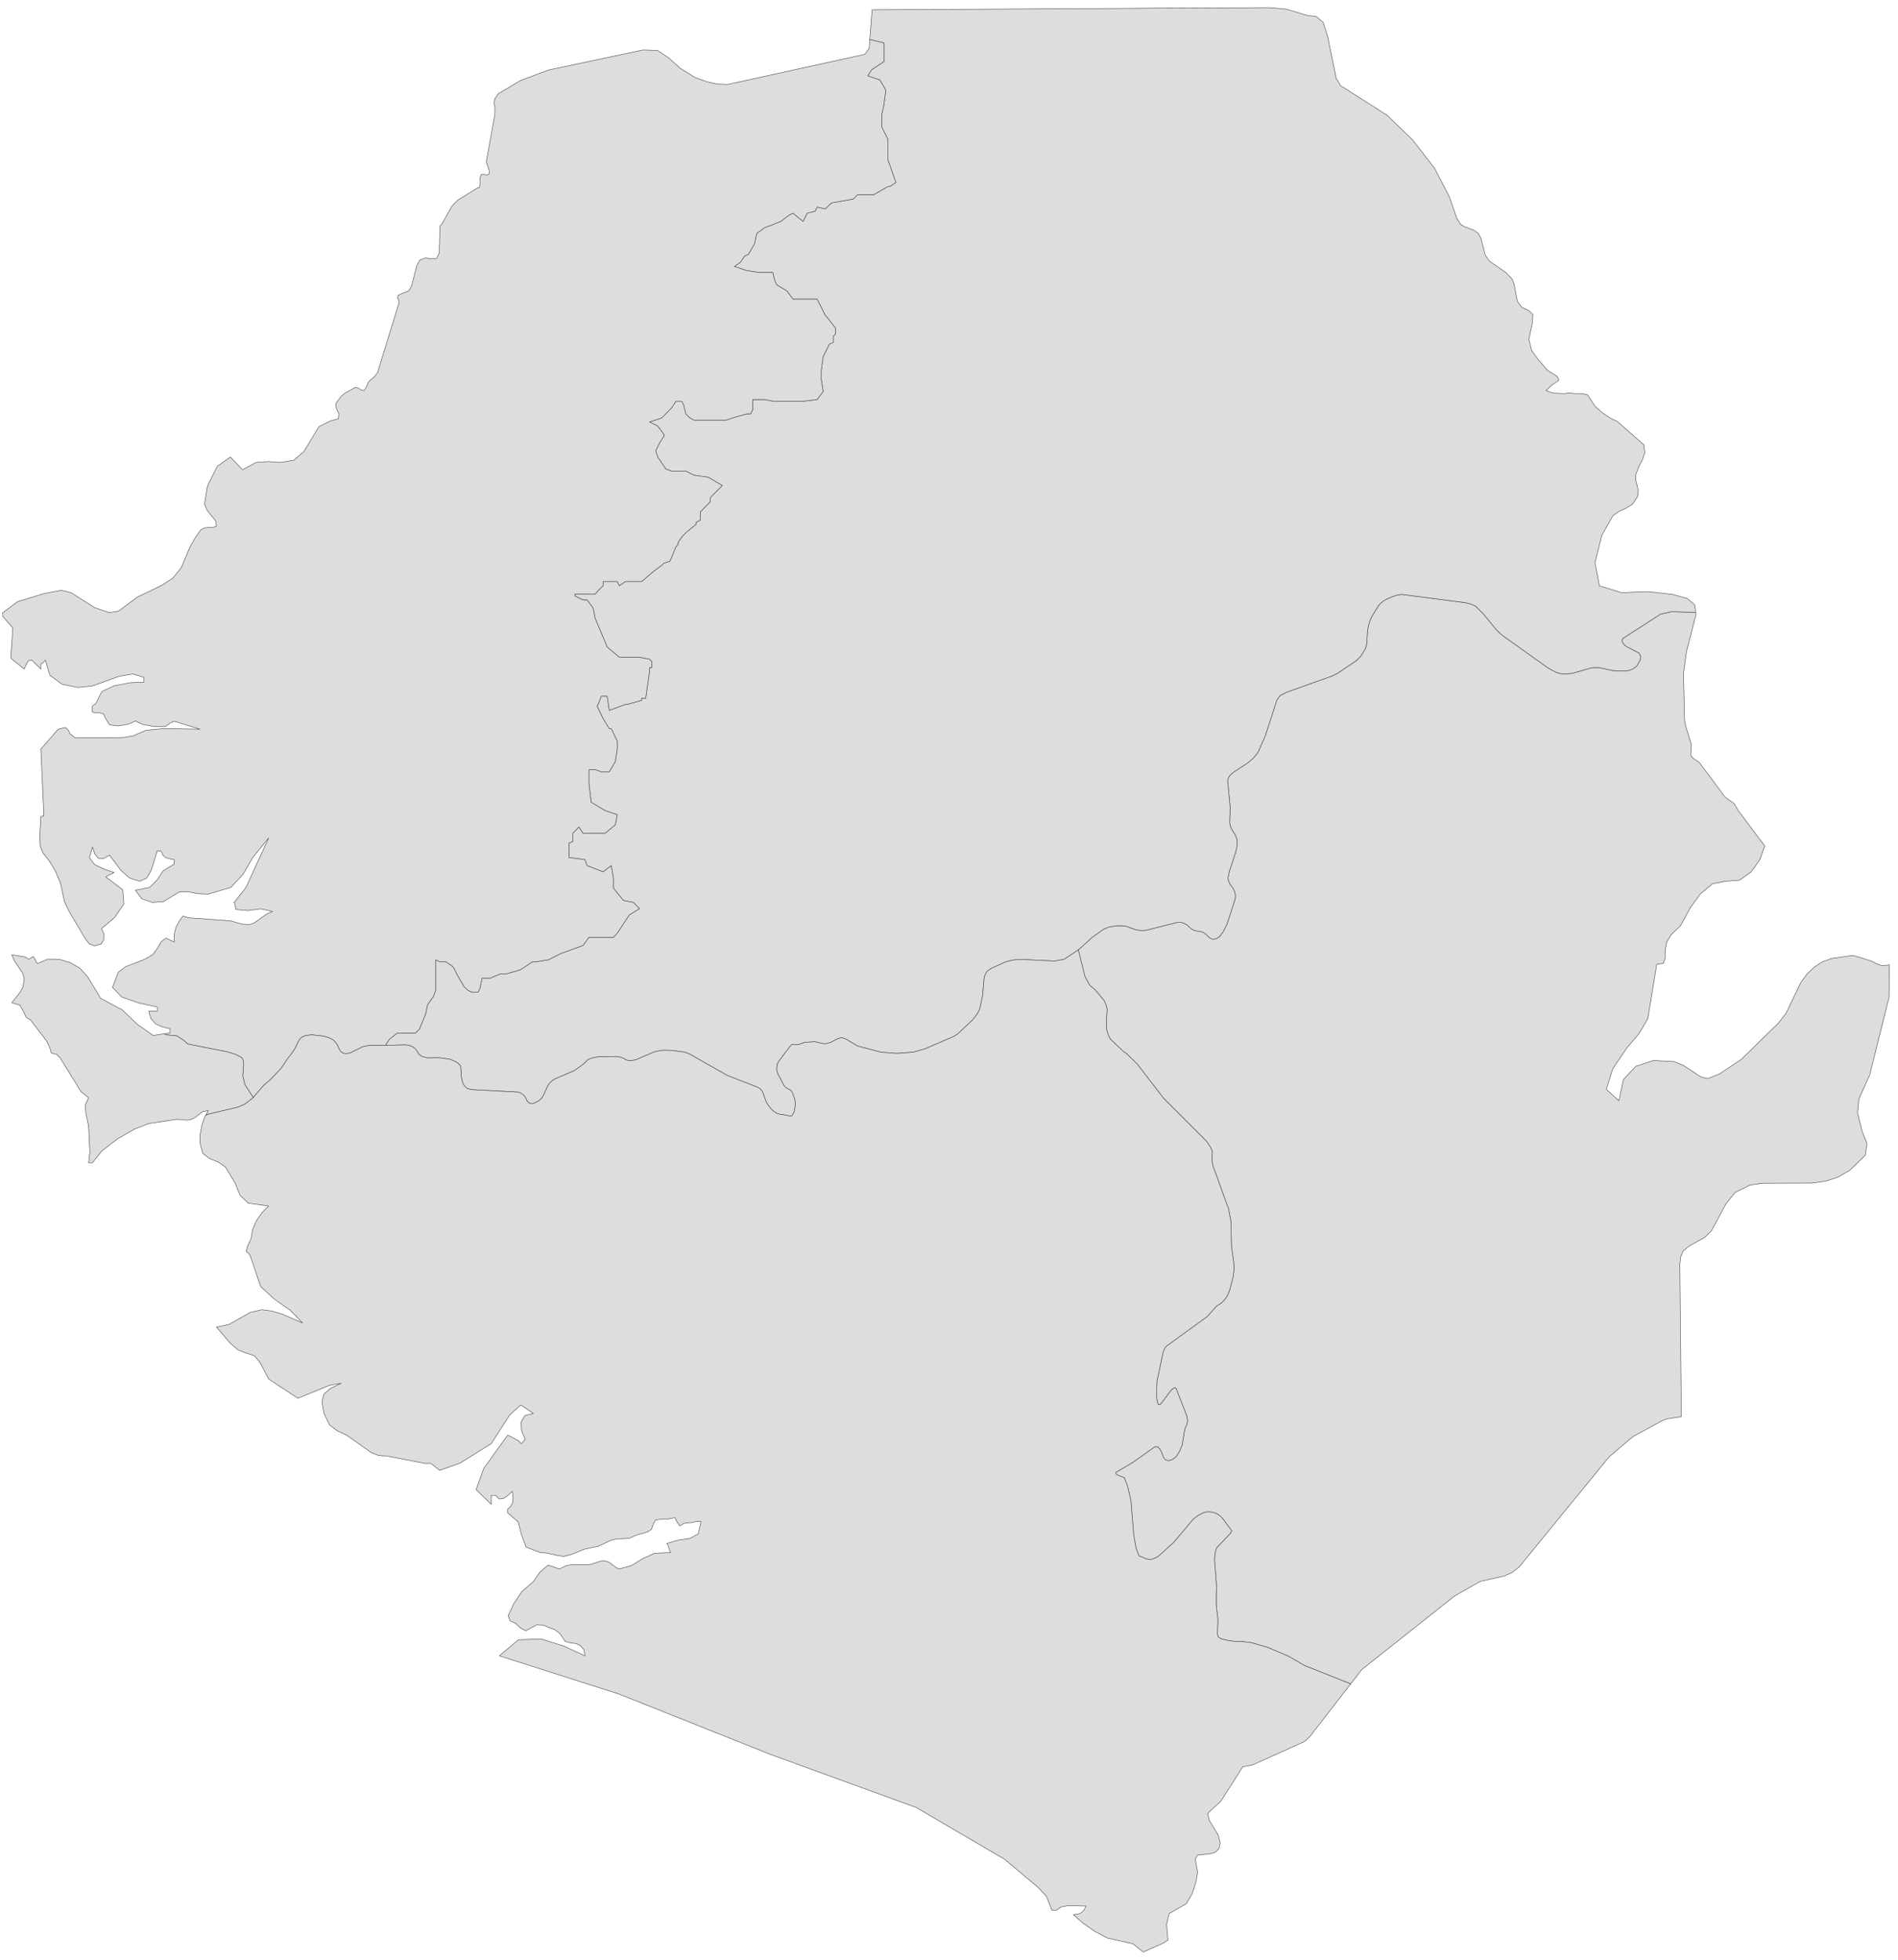 ﻿<?xml version="1.0" encoding="utf-8"?>
<svg xmlns="http://www.w3.org/2000/svg" viewBox="0 0 992 1024" style="stroke-width:0.25px;stroke-linejoin:round;stroke:#444;fill:#ddd" fill-rule="evenodd">
  <path class="Eastern" d="M705.971 879.839L705.859 879.839 681.94 870.338 673.446 865.42 662.38 860.726 653.774 858.267 649.862 857.82 645.615 857.708 641.591 857.149 638.126 856.255 636.785 855.361 636.226 853.796 636.561 846.419 635.667 838.707 635.667 831.777 635.89 829.654 634.773 814.9 635.108 811.435 635.779 808.864 643.267 800.928 643.826 799.923 638.908 793.328 637.791 792.21 636.449 791.204 634.996 790.534 633.208 790.087 631.308 789.975 629.52 790.198 626.39 791.763 623.819 793.663 613.536 805.846 606.271 812.441 605.042 813.447 603.477 814.229 601.912 814.788 600.124 814.788 598.447 814.341 596.882 813.559 595.318 813 593.753 808.976 592.523 801.823 591.07 784.051 589.282 776.451 587.605 772.091 584.252 770.862 583.246 770.08 583.135 769.409 592.188 764.044 602.694 756.555 603.924 755.885 605.154 755.996 606.048 756.891 606.942 758.344 608.171 761.585 609.177 762.814 610.63 763.15 612.307 762.814 613.648 762.032 614.878 760.914 616.554 758.12 617.895 754.99 619.125 747.278 619.684 745.602 620.354 744.149 620.69 742.249 620.243 739.79 614.766 725.707 614.095 725.036 613.089 725.595 612.083 726.489 607.277 732.86 606.383 733.866 605.489 734.089 604.818 732.301 604.483 729.619 604.706 721.571 607.948 706.37 608.618 704.805 609.513 703.464 630.637 688.151 631.755 687.034 635.667 682.563 638.238 680.886 639.467 679.769 640.473 678.539 641.367 677.198 642.709 674.068 644.497 667.138 644.944 663.45 644.832 659.761 643.603 650.932 643.379 638.413 642.15 631.819 634.102 609.576 633.655 607.788 633.432 606 633.432 604.435 633.543 603.205 633.655 601.64 632.649 599.405 630.525 596.275 608.283 574.033 594.312 555.926 588.723 550.449 587.27 549.555 580.34 542.961 579.334 540.949 578.44 538.266 578.217 533.125 578.664 527.536 578.217 525.413 577.099 522.842 572.404 517.253 569.499 514.794 567.039 510.212 563.575 496.352 570.728 489.869 575.981 486.069 577.769 485.063 580.005 484.281 583.693 483.722 586.264 483.722 588.5 483.945 593.418 485.734 595.206 486.069 596.994 486.181 599.006 486.069 615.436 481.934 617.225 481.934 618.789 482.381 620.243 483.163 622.59 485.287 624.043 486.069 625.719 486.516 627.396 486.628 628.849 487.187 630.19 488.081 631.308 489.199 632.537 490.205 633.879 490.875 635.779 490.428 637.455 489.31 639.355 486.74 641.256 482.94 645.503 469.974 645.615 468.968 645.615 467.403 645.279 465.95 644.609 464.385 642.709 461.815 642.038 460.25 641.814 458.573 642.597 455.108 645.95 444.937 646.621 441.249 646.621 439.349 646.173 437.56 645.391 435.996 643.603 433.089 643.044 431.637 642.709 429.848 642.932 421.577 641.591 407.606 642.15 406.153 643.044 404.923 644.609 403.582 652.209 398.552 655.003 396.205 657.015 393.746 657.798 392.405 661.263 384.581 667.298 365.915 668.192 364.574 669.198 363.344 672.216 361.779 696.023 353.285 699.041 351.832 708.654 345.349 711.001 343.114 712.789 340.431 713.572 338.978 714.13 337.302 714.354 335.625 714.801 329.031 715.583 325.454 716.925 322.212 720.389 316.624 721.395 315.394 722.848 314.165 724.749 313.047 727.878 311.706 730.337 310.924 732.684 310.588 766.104 314.947 769.122 315.73 771.245 316.736 775.716 321.207 781.864 328.807 784.099 331.043 787.564 333.725 787.676 333.725 809.136 349.038 813.495 351.385 815.507 351.944 817.966 352.167 821.766 351.832 831.49 349.038 833.614 348.814 835.626 348.814 843.003 350.379 847.026 350.602 851.274 350.379 853.509 349.485 855.409 348.032 857.421 344.567 857.421 342.667 856.527 341.214 850.491 338.084 849.15 337.19 848.256 336.072 847.809 335.066 847.92 334.172 848.032 333.837 848.144 333.613 867.928 320.871 873.628 319.642 886.146 319.977 886.258 319.977 886.481 320.871 881.452 340.431 879.887 351.944 880.446 376.086 881.005 379.328 883.911 388.716 884.023 390.169 883.687 393.634 883.799 394.864 884.917 396.205 887.264 397.77 888.27 398.552 901.571 416.436 906.489 420.012 908.277 423.254 922.36 442.031 919.789 449.185 915.318 455.556 909.171 459.915 901.682 460.474 895.088 461.815 888.717 467.068 883.576 474.11 878.322 483.722 873.293 488.528 871.057 492.44 870.275 496.911 870.275 500.823 869.38 503.394 865.916 503.841 861.221 532.342 856.415 540.39 850.379 547.432 842.891 558.497 839.538 569.227 846.132 575.151 848.479 564.085 854.962 557.156 864.239 554.138 874.969 554.697 879.887 556.708 889.164 562.856 892.629 563.527 898.665 561.179 910.065 553.579 929.402 534.689 933.425 529.548 941.249 513.341 944.491 508.87 948.291 505.294 952.427 502.611 957.344 500.823 967.292 499.37 969.416 499.482 978.357 502.276 981.04 503.729 983.834 504.623 987.523 504.176 987.299 521.165 977.24 561.626 971.539 574.256 970.869 581.633 973.216 591.022 975.787 597.505 974.893 603.652 966.845 611.476 960.474 615.165 954.103 617.177 947.397 618.183 921.019 618.294 914.536 619.3 906.824 623.101 902.018 629.136 894.417 643.219 890.952 646.572 882.681 651.155 879.775 653.614 878.434 656.632 877.987 660.544 878.769 740.237 871.281 741.355 868.933 742.249 853.509 750.631 841.102 761.138 797.512 814.453 794.047 818.7 790.47 821.606 786.111 823.506 773.704 826.301 760.292 833.901 711.783 872.35 705.971 879.839Z" />
  <path class="Northern" d="M886.258 319.977L886.146 319.977 873.628 319.642 867.928 320.871 848.144 333.613 848.032 333.837 847.92 334.172 847.809 335.066 848.256 336.072 849.15 337.19 850.491 338.084 856.527 341.214 857.421 342.667 857.421 344.567 855.409 348.032 853.509 349.485 851.274 350.379 847.026 350.602 843.003 350.379 835.626 348.814 833.614 348.814 831.49 349.038 821.766 351.832 817.966 352.167 815.507 351.944 813.495 351.385 809.136 349.038 787.676 333.725 787.564 333.725 784.099 331.043 781.864 328.807 775.716 321.207 771.245 316.736 769.122 315.73 766.104 314.947 732.684 310.588 730.337 310.924 727.878 311.706 724.749 313.047 722.848 314.165 721.395 315.394 720.389 316.624 716.925 322.212 715.583 325.454 714.801 329.031 714.354 335.625 714.13 337.302 713.572 338.978 712.789 340.431 711.001 343.114 708.654 345.349 699.041 351.832 696.023 353.285 672.216 361.779 669.198 363.344 668.192 364.574 667.298 365.915 661.263 384.581 657.798 392.405 657.015 393.746 655.003 396.205 652.209 398.552 644.609 403.582 643.044 404.923 642.15 406.153 641.591 407.606 642.932 421.577 642.709 429.848 643.044 431.637 643.603 433.089 645.391 435.996 646.173 437.56 646.621 439.349 646.621 441.249 645.95 444.937 642.597 455.108 641.814 458.573 642.038 460.25 642.709 461.815 644.609 464.385 645.279 465.95 645.615 467.403 645.615 468.968 645.503 469.974 641.256 482.94 639.355 486.74 637.455 489.31 635.779 490.428 633.879 490.875 632.537 490.205 631.308 489.199 630.19 488.081 628.849 487.187 627.396 486.628 625.719 486.516 624.043 486.069 622.59 485.287 620.243 483.163 618.789 482.381 617.225 481.934 615.436 481.934 599.006 486.069 596.994 486.181 595.206 486.069 593.418 485.734 588.5 483.945 586.264 483.722 583.693 483.722 580.005 484.281 577.769 485.063 575.981 486.069 570.728 489.869 563.575 496.352 556.198 501.27 551.391 502.164 532.837 501.27 529.037 501.717 525.349 502.723 518.196 505.964 516.295 507.194 515.289 508.423 514.619 509.988 514.284 511.888 513.613 520.048 512.048 527.424 510.595 529.995 508.36 532.901 500.759 540.055 498.635 541.508 483.323 548.102 477.399 549.779 468.681 550.449 460.41 549.779 448.115 546.537 442.191 542.961 439.956 542.178 437.608 542.849 434.255 544.637 432.02 545.308 430.008 545.308 425.873 544.302 420.619 544.637 417.601 545.755 415.478 545.867 413.801 545.755 412.907 546.761 407.095 554.473 406.312 555.926 405.977 557.714 405.977 559.391 406.536 560.956 409.666 566.991 410.672 568.221 412.013 569.003 413.354 569.674 414.248 571.015 415.366 574.256 415.701 575.933 415.701 577.61 415.031 581.186 413.801 583.087 412.572 583.087 409.219 582.416 407.43 582.192 405.754 581.633 404.412 580.739 403.183 579.622 401.171 577.051 400.389 575.598 398.6 570.568 397.594 569.227 396.253 568.221 380.158 561.962 360.263 550.673 357.916 549.779 351.433 548.885 346.627 548.773 343.832 549.22 341.597 549.779 332.208 553.802 329.526 554.25 327.402 553.914 326.061 553.132 324.496 552.461 321.925 552.014 312.648 552.238 309.519 552.797 307.283 553.691 304.936 556.038 302.924 557.491 300.018 559.503 290.07 563.75 288.618 564.644 287.5 565.762 286.494 566.991 284.37 571.686 283.364 573.586 281.688 575.151 278.558 576.716 276.77 576.492 275.54 575.486 274.87 573.921 273.976 572.468 272.634 571.462 271.181 570.68 246.256 569.339 244.021 568.668 242.903 567.55 242.009 566.209 241.45 564.533 241.115 562.632 240.891 558.72 240.668 556.932 239.55 555.702 238.209 554.808 235.079 553.467 229.379 552.685 223.343 552.797 220.437 552.014 218.761 550.673 217.978 549.22 216.972 547.879 215.743 546.984 214.066 546.314 212.166 545.978 201.436 546.202 203.448 543.072 207.583 539.831 212.948 539.831 217.084 539.831 219.208 537.707 222.337 530.219 223.455 524.966 226.584 520.606 227.702 517.477 227.702 507.865 227.702 501.493 229.826 502.499 232.955 502.499 236.085 504.623 237.203 505.741 239.326 509.988 242.456 515.353 243.462 516.359 244.58 517.477 246.703 518.483 249.833 518.483 250.839 516.359 251.957 511.106 256.204 511.106 261.457 508.87 264.587 508.87 271.964 506.747 275.205 504.623 278.334 502.499 280.458 502.499 286.717 501.493 288.841 500.376 293.088 498.252 304.712 494.005 307.842 489.757 312.089 489.757 320.584 489.757 322.596 487.634 326.843 481.151 328.967 478.022 334.22 474.78 331.091 471.539 325.837 470.533 320.584 464.05 320.584 461.926 320.584 458.797 319.466 452.314 315.219 455.556 306.836 452.314 305.719 449.185 297.336 448.067 297.336 447.061 297.336 443.82 297.336 440.578 299.459 439.572 299.459 435.325 302.589 432.084 304.712 435.325 309.966 435.325 313.095 435.325 316.337 435.325 321.59 430.966 322.596 425.713 316.337 423.589 308.96 419.23 307.842 409.618 307.842 405.37 307.842 402.129 311.084 402.129 314.213 403.247 318.46 403.247 321.59 397.882 322.596 391.511 322.596 387.263 319.466 380.781 318.46 380.781 315.219 375.527 312.089 369.045 313.095 366.921 314.213 363.791 317.343 363.791 318.46 371.168 326.843 368.039 327.961 368.039 335.338 365.915 335.338 364.797 337.462 364.797 339.473 350.938 339.473 348.814 340.591 348.814 340.591 345.573 339.473 344.455 334.22 343.449 323.714 343.449 317.343 338.084 311.084 323.107 309.966 317.742 306.836 313.494 304.712 313.494 302.589 312.488 300.465 311.371 300.465 310.365 303.595 310.365 306.836 310.365 308.96 310.365 311.084 310.365 313.095 308.129 315.219 306.006 315.219 303.882 319.466 303.882 322.596 303.882 323.714 306.006 326.843 303.882 330.085 303.882 335.338 303.882 341.597 298.517 345.844 295.387 346.962 294.27 350.092 293.264 351.098 291.028 353.221 285.775 354.339 284.657 354.339 283.54 356.463 280.41 358.474 278.286 363.839 273.927 363.839 272.921 365.963 271.804 365.963 267.556 369.093 264.315 371.216 262.191 371.216 260.068 377.476 253.697 370.099 249.338 362.722 248.332 358.474 246.208 351.098 246.208 347.968 245.09 343.721 238.72 342.715 235.478 344.838 231.231 346.962 227.989 346.962 226.983 343.721 222.624 339.473 220.501 345.844 218.377 347.968 216.254 348.974 215.136 351.098 213.012 353.221 209.771 356.463 209.771 357.469 212.006 358.474 216.254 360.598 218.377 362.722 219.495 369.093 219.495 374.346 219.495 376.47 219.495 377.476 219.495 379.599 219.495 382.841 218.377 390.217 216.254 392.341 216.254 393.347 214.13 393.347 209.771 393.347 208.765 398.6 208.765 399.718 208.765 404.971 209.771 407.095 209.771 409.219 209.771 413.354 209.771 416.596 209.771 418.719 209.771 427.102 208.765 430.232 204.518 429.226 198.035 429.226 193.787 430.232 186.299 433.473 179.816 435.597 178.81 435.597 175.569 436.603 174.563 436.603 171.321 432.355 165.956 431.349 164.839 427.102 156.344 418.719 156.344 415.478 156.344 414.472 156.344 411.342 152.097 405.977 148.855 404.971 146.732 403.854 142.373 400.724 142.373 396.477 142.373 390.217 141.367 383.846 139.243 386.976 137.008 389.1 133.878 391.223 132.76 394.353 127.395 395.471 122.03 399.718 118.901 402.848 117.783 408.101 115.659 412.348 112.418 414.472 111.412 419.725 115.659 421.849 111.412 426.096 110.294 427.102 108.171 431.349 109.177 433.473 107.053 434.479 106.047 440.85 104.929 446.103 103.923 448.227 101.688 452.474 101.688 453.48 101.688 456.721 101.688 464.098 97.441 465.104 97.441 468.234 95.317 464.098 83.581 464.098 79.222 464.098 72.851 460.857 66.368 460.857 59.997 461.975 54.632 462.981 47.144 459.851 41.779 453.48 39.655 455.604 36.414 461.975 32.166 461.975 26.801 461.975 22.442 454.598 20.654 455.827 5.118 561.227 4.559 594.759 4.335 606.383 4.223 664.057 4 672.328 4.782 683.393 8.136 687.864 8.583 691.553 11.712 693.9 19.089 698.371 40.885 700.718 44.797 724.972 60.221 738.385 73.186 749.785 87.94 757.498 102.806 761.41 114.095 763.422 117.224 765.21 118.342 770.463 120.354 772.698 122.03 774.04 124.601 776.275 133.319 778.622 136.561 787.005 142.373 790.246 145.726 791.364 148.408 793.041 157.462 795.388 160.591 798.741 162.156 801.2 164.28 800.865 169.086 799.077 177.245 800.529 183.169 804.106 188.087 808.912 193.564 814.054 196.805 814.724 198.705 811.148 201.164 808.018 204.07 812.042 205.412 817.854 205.635 819.978 205.3 823.219 205.635 826.684 205.635 829.702 206.306 833.614 212.23 837.526 215.695 841.885 218.601 845.238 220.166 859.209 232.46 859.656 236.596 858.427 240.173 856.527 243.861 854.962 247.996 854.962 250.903 856.303 256.491 855.856 259.509 853.285 263.421 849.821 265.545 846.132 267.221 843.003 269.457 837.19 279.74 833.614 294.046 835.961 306.118 847.697 309.694 861.221 309.135 874.187 310.588 881.787 312.712 885.699 315.953 886.034 318.077 886.258 319.977Z" />
  <path class="Northern Western" d="M454.598 20.654L461.975 22.442 461.975 26.801 461.975 32.166 455.604 36.414 453.48 39.655 459.851 41.779 462.981 47.144 461.975 54.632 460.857 59.997 460.857 66.368 464.098 72.851 464.098 79.222 464.098 83.581 468.234 95.317 465.104 97.441 464.098 97.441 456.721 101.688 453.48 101.688 452.474 101.688 448.227 101.688 446.103 103.923 440.85 104.929 434.479 106.047 433.473 107.053 431.349 109.177 427.102 108.171 426.096 110.294 421.849 111.412 419.725 115.659 414.472 111.412 412.348 112.418 408.101 115.659 402.848 117.783 399.718 118.901 395.471 122.03 394.353 127.395 391.223 132.76 389.1 133.878 386.976 137.008 383.846 139.243 390.217 141.367 396.477 142.373 400.724 142.373 403.854 142.373 404.971 146.732 405.977 148.855 411.342 152.097 414.472 156.344 415.478 156.344 418.719 156.344 427.102 156.344 431.349 164.839 432.355 165.956 436.603 171.321 436.603 174.563 435.597 175.569 435.597 178.81 433.473 179.816 430.232 186.299 429.226 193.787 429.226 198.035 430.232 204.518 427.102 208.765 418.719 209.771 416.596 209.771 413.354 209.771 409.219 209.771 407.095 209.771 404.971 209.771 399.718 208.765 398.6 208.765 393.347 208.765 393.347 209.771 393.347 214.13 392.341 216.254 390.217 216.254 382.841 218.377 379.599 219.495 377.476 219.495 376.47 219.495 374.346 219.495 369.093 219.495 362.722 219.495 360.598 218.377 358.474 216.254 357.469 212.006 356.463 209.771 353.221 209.771 351.098 213.012 348.974 215.136 347.968 216.254 345.844 218.377 339.473 220.501 343.721 222.624 346.962 226.983 346.962 227.989 344.838 231.231 342.715 235.478 343.721 238.72 347.968 245.09 351.098 246.208 358.474 246.208 362.722 248.332 370.099 249.338 377.476 253.697 371.216 260.068 371.216 262.191 369.093 264.315 365.963 267.556 365.963 271.804 363.839 272.921 363.839 273.927 358.474 278.286 356.463 280.41 354.339 283.54 354.339 284.657 353.221 285.775 351.098 291.028 350.092 293.264 346.962 294.27 345.844 295.387 341.597 298.517 335.338 303.882 330.085 303.882 326.843 303.882 323.714 306.006 322.596 303.882 319.466 303.882 315.219 303.882 315.219 306.006 313.095 308.129 311.084 310.365 308.96 310.365 306.836 310.365 303.595 310.365 300.465 310.365 300.465 311.371 302.589 312.488 304.712 313.494 306.836 313.494 309.966 317.742 311.084 323.107 317.343 338.084 323.714 343.449 334.22 343.449 339.473 344.455 340.591 345.573 340.591 348.814 339.473 348.814 339.473 350.938 337.462 364.797 335.338 364.797 335.338 365.915 327.961 368.039 326.843 368.039 318.46 371.168 317.343 363.791 314.213 363.791 313.095 366.921 312.089 369.045 315.219 375.527 318.46 380.781 319.466 380.781 322.596 387.263 322.596 391.511 321.59 397.882 318.46 403.247 314.213 403.247 311.084 402.129 307.842 402.129 307.842 405.37 307.842 409.618 308.96 419.23 316.337 423.589 322.596 425.713 321.59 430.966 316.337 435.325 313.095 435.325 309.966 435.325 304.712 435.325 302.589 432.084 299.459 435.325 299.459 439.572 297.336 440.578 297.336 443.82 297.336 447.061 297.336 448.067 305.719 449.185 306.836 452.314 315.219 455.556 319.466 452.314 320.584 458.797 320.584 461.926 320.584 464.05 325.837 470.533 331.091 471.539 334.22 474.78 328.967 478.022 326.843 481.151 322.596 487.634 320.584 489.757 312.089 489.757 307.842 489.757 304.712 494.005 293.088 498.252 288.841 500.376 286.717 501.493 280.458 502.499 278.334 502.499 275.205 504.623 271.964 506.747 264.587 508.87 261.457 508.87 256.204 511.106 251.957 511.106 250.839 516.359 249.833 518.483 246.703 518.483 244.58 517.477 243.462 516.359 242.456 515.353 239.326 509.988 237.203 505.741 236.085 504.623 232.955 502.499 229.826 502.499 227.702 501.493 227.702 507.865 227.702 517.477 226.584 520.606 223.455 524.966 222.337 530.219 219.208 537.707 217.084 539.831 212.948 539.831 207.583 539.831 203.448 543.072 201.436 546.202 192.606 546.314 189.7 546.873 182.994 550.226 180.647 550.561 178.858 550.114 177.74 548.996 176.958 547.543 176.287 545.978 175.281 544.525 174.164 543.408 172.04 542.29 169.022 541.396 162.987 540.725 159.857 541.061 157.733 541.955 156.616 543.072 155.833 544.414 154.38 547.543 152.592 550.337 150.58 552.797 147.003 558.162 141.527 563.974 137.838 567.103 132.361 573.474 128.002 566.768 126.885 562.185 127.332 556.038 127.108 554.138 126.438 552.685 123.308 551.008 118.502 549.555 98.159 545.531 96.036 543.631 92.459 541.284 86.982 540.725 85.976 540.166 88.882 539.719 88.882 537.484 84.859 536.59 81.394 535.025 78.935 532.342 77.705 528.43 82.176 528.43 82.176 526.195 72.564 524.071 63.622 520.942 58.816 515.912 61.834 507.976 65.746 505.07 75.582 501.27 79.717 498.923 82.176 495.681 84.188 492.105 86.759 490.205 91.118 492.216 91.006 488.416 91.9 484.728 93.577 481.486 95.589 478.692 98.718 479.586 120.402 481.151 126.438 482.828 130.126 483.163 132.809 482.269 139.291 477.686 142.421 476.233 136.385 474.892 129.455 475.786 123.308 475.227 122.525 471.539 122.302 471.651 128.561 463.715 140.409 437.896 132.25 447.843 126.996 456.897 120.625 463.715 108.889 467.18 103.077 466.956 98.271 465.95 93.912 465.95 85.418 471.092 79.605 471.539 74.129 469.639 70.775 465.168 78.152 463.715 82.064 459.803 85.306 454.997 91.118 451.42 91.118 449.185 88.212 448.626 86.423 448.067 85.194 446.837 84.188 444.602 82.176 444.602 79.046 454.773 76.699 458.797 73.011 460.474 67.758 458.797 63.175 454.773 57.251 446.837 53.898 448.738 51.327 448.402 49.539 446.167 48.309 442.59 46.745 448.179 49.427 451.755 54.345 454.103 59.71 455.891 55.239 458.126 64.181 464.944 64.74 472.321 59.934 479.363 53.004 485.287 54.345 487.969 54.345 490.987 52.78 493.334 49.427 494.228 46.745 493.222 44.733 490.764 36.126 476.233 33.667 470.98 31.544 461.256 28.973 455.22 25.62 449.632 22.49 445.72 21.037 442.143 20.814 436.778 21.373 426.607 22.937 426.383 21.373 391.399 30.426 381.004 34.226 380.11 35.568 381.339 36.685 383.463 39.368 385.587 64.516 385.363 69.658 384.469 76.364 381.563 85.753 380.669 104.53 381.004 91.006 376.869 88.882 377.875 86.423 379.663 80.835 379.663 74.688 378.545 70.775 376.757 67.199 378.322 61.946 379.328 57.251 378.769 55.239 375.527 54.122 373.068 51.886 372.398 49.539 372.398 48.309 372.062 48.086 369.38 48.868 368.374 49.986 367.815 53.227 361.332 59.71 358.315 67.869 356.75 75.246 356.414 75.246 353.956 69.546 352.167 62.169 353.397 48.309 358.426 40.709 359.209 32.438 357.532 26.067 352.838 23.72 344.902 22.49 346.355 21.82 346.579 21.373 347.137 21.373 349.596 16.566 344.902 14.778 345.237 14.107 346.579 13.437 347.696 12.655 349.596 5.613 343.896 6.731 328.136 1.477 322.101 1.477 320.089 9.19 314.389 23.496 310.029 31.991 308.465 37.132 309.694 49.539 317.518 57.028 320.089 61.946 319.307 71.893 311.93 84.412 305.894 90.335 302.094 94.806 296.505 99.165 286.111 101.848 281.304 104.977 276.833 106.878 275.827 112.019 275.38 113.137 274.933 112.801 272.251 108.331 266.774 106.878 263.421 108.442 253.92 113.584 243.637 120.402 238.831 126.773 245.426 133.926 241.625 140.297 241.178 146.556 241.625 153.486 240.508 158.851 235.925 166.675 222.96 172.375 220.054 176.846 218.824 177.07 216.254 175.729 213.236 175.617 210.665 178.299 207.088 180.088 205.523 185.676 202.394 187.018 202.617 188.694 203.735 190.259 204.07 191.6 201.947 192.382 199.935 193.5 198.705 195.736 196.805 197.3 194.793 208.366 158.803 208.478 157.126 207.807 155.673 208.03 154.332 210.601 153.103 212.389 152.544 213.507 151.985 214.178 151.091 215.072 149.526 217.866 138.684 219.431 135.89 222.449 134.772 225.578 135.219 228.261 134.996 229.602 132.09 229.938 118.118 230.944 117.001 236.309 107.612 239.215 104.594 249.386 98.335 250.504 98.111 250.839 96.882 250.839 92.858 251.51 91.181 253.074 91.181 254.751 91.405 255.757 90.623 255.645 89.058 254.416 85.258 254.192 84.364 258.663 59.662 258.663 56.197 258.216 53.962 258.439 51.95 260.451 48.932 272.187 42.002 286.941 36.525 336.009 26.131 343.609 26.354 349.533 30.266 355.457 35.631 363.169 40.437 369.316 42.673 374.681 43.902 380.27 44.126 390.553 41.89 452.027 28.366 454.262 25.348 454.598 20.654Z" />
  <path class="Southern" d="M705.971 879.839L684.735 907.223 681.94 909.905 655.003 922.088 649.527 923.206 638.126 941.09 632.202 946.566 631.196 947.796 632.09 951.261 636.673 958.861 637.791 962.997 637.12 965.903 635.332 967.691 632.873 968.585 625.831 969.368 624.713 971.491 625.943 978.198 625.16 983.115 623.149 989.375 620.019 994.74 611.077 999.881 609.736 1005.47 610.407 1013.741 607.948 1015.306 597.553 1020 592.076 1015.641 578.664 1012.623 572.181 1009.158 565.922 1004.799 561.004 1000.44 564.022 999.993 565.475 999.211 566.481 998.093 567.71 995.969 558.545 995.746 554.633 996.416 551.95 998.205 549.827 998.205 546.921 990.828 542.338 986.022 525.014 971.491 478.852 944.443 402.401 916.612 323.602 885.204 261.01 865.197 270.958 856.814 282.805 856.367 295.1 860.279 305.719 865.197 305.271 862.291 303.707 860.167 301.248 858.826 298.006 858.379 295.435 857.708 292.753 853.684 290.182 851.673 284.035 849.214 280.57 848.99 274.758 852.12 272.075 850.667 269.393 848.208 266.599 846.978 265.593 844.184 268.499 838.037 272.634 831.777 278.782 826.412 282.247 821.383 286.494 817.806 292.418 819.818 295.994 818.029 299.795 817.471 307.954 817.582 309.63 817.135 313.654 815.794 315.778 815.459 318.237 816.241 322.149 819.147 323.602 819.818 330.085 818.029 335.673 814.565 341.932 811.659 350.539 811.211 349.98 810.094 349.197 807.635 348.527 806.517 354.562 804.729 360.598 803.835 364.957 801.487 366.41 795.005 363.951 795.005 361.939 795.563 359.704 795.675 357.469 796.011 355.233 797.352 353.333 794.334 352.774 792.993 349.533 793.663 345.844 793.775 342.715 794.222 341.485 796.122 340.591 799.028 338.467 800.481 332.767 802.046 328.855 803.835 322.596 804.058 319.355 804.841 312.648 807.97 305.607 809.423 298.677 812.217 294.653 813.223 292.529 813 285.935 811.547 282.358 811.211 274.981 808.417 272.634 802.158 270.846 795.228 265.369 790.534 265.369 788.522 267.046 786.957 267.94 785.057 268.163 782.486 267.828 779.245 265.369 781.48 263.022 783.045 260.898 783.269 258.998 781.369 256.763 781.369 256.763 786.063 248.827 778.351 252.851 767.285 265.369 749.849 270.734 752.643 272.522 754.32 274.534 752.085 272.634 747.725 272.299 743.255 274.311 739.678 278.782 738.56 272.187 734.089 266.375 739.343 256.763 754.32 240.444 764.491 229.826 768.291 225.131 764.603 222.561 764.715 201.548 760.691 199.536 760.691 197.412 760.356 194.059 759.014 181.094 749.849 176.287 747.614 172.264 744.596 169.358 738.56 168.24 732.524 169.246 728.501 172.487 725.595 178.299 722.8 172.375 723.806 155.722 730.624 140.409 720.565 135.938 711.959 132.92 708.382 128.002 706.817 124.426 705.364 120.067 701.564 113.137 693.405 119.62 692.063 130.685 685.804 136.832 684.351 141.974 685.022 147.339 686.587 158.18 691.281 151.586 684.575 143.315 678.763 136.273 672.28 130.797 656.185 130.126 655.067 128.673 653.949 129.232 651.49 131.244 647.131 132.026 642.437 134.038 637.854 136.944 633.607 140.409 630.142 129.791 628.689 125.432 624.554 122.861 618.071 117.831 609.8 114.143 607.229 109.672 605.441 105.983 602.646 104.53 597.281 104.642 592.587 105.424 588.228 106.766 584.204 107.548 582.751 107.66 582.751 108.219 582.304 124.202 578.504 127.891 576.939 132.361 573.474 137.838 567.103 141.527 563.974 147.003 558.162 150.58 552.797 152.592 550.337 154.38 547.543 155.833 544.414 156.616 543.072 157.733 541.955 159.857 541.061 162.987 540.725 169.022 541.396 172.04 542.29 174.164 543.408 175.281 544.525 176.287 545.978 176.958 547.543 177.74 548.996 178.858 550.114 180.647 550.561 182.994 550.226 189.7 546.873 192.606 546.314 201.436 546.202 212.166 545.978 214.066 546.314 215.743 546.984 216.972 547.879 217.978 549.22 218.761 550.673 220.437 552.014 223.343 552.797 229.379 552.685 235.079 553.467 238.209 554.808 239.55 555.702 240.668 556.932 240.891 558.72 241.115 562.632 241.45 564.533 242.009 566.209 242.903 567.55 244.021 568.668 246.256 569.339 271.181 570.68 272.634 571.462 273.976 572.468 274.87 573.921 275.54 575.486 276.77 576.492 278.558 576.716 281.688 575.151 283.364 573.586 284.37 571.686 286.494 566.991 287.5 565.762 288.618 564.644 290.07 563.75 300.018 559.503 302.924 557.491 304.936 556.038 307.283 553.691 309.519 552.797 312.648 552.238 321.925 552.014 324.496 552.461 326.061 553.132 327.402 553.914 329.526 554.25 332.208 553.802 341.597 549.779 343.832 549.22 346.627 548.773 351.433 548.885 357.916 549.779 360.263 550.673 380.158 561.962 396.253 568.221 397.594 569.227 398.6 570.568 400.389 575.598 401.171 577.051 403.183 579.622 404.412 580.739 405.754 581.633 407.43 582.192 409.219 582.416 412.572 583.087 413.801 583.087 415.031 581.186 415.701 577.61 415.701 575.933 415.366 574.256 414.248 571.015 413.354 569.674 412.013 569.003 410.672 568.221 409.666 566.991 406.536 560.956 405.977 559.391 405.977 557.714 406.312 555.926 407.095 554.473 412.907 546.761 413.801 545.755 415.478 545.867 417.601 545.755 420.619 544.637 425.873 544.302 430.008 545.308 432.02 545.308 434.255 544.637 437.608 542.849 439.956 542.178 442.191 542.961 448.115 546.537 460.41 549.779 468.681 550.449 477.399 549.779 483.323 548.102 498.635 541.508 500.759 540.055 508.36 532.901 510.595 529.995 512.048 527.424 513.613 520.048 514.284 511.888 514.619 509.988 515.289 508.423 516.295 507.194 518.196 505.964 525.349 502.723 529.037 501.717 532.837 501.27 551.391 502.164 556.198 501.27 563.575 496.352 567.039 510.212 569.499 514.794 572.404 517.253 577.099 522.842 578.217 525.413 578.664 527.536 578.217 533.125 578.44 538.266 579.334 540.949 580.34 542.961 587.27 549.555 588.723 550.449 594.312 555.926 608.283 574.033 630.525 596.275 632.649 599.405 633.655 601.64 633.543 603.205 633.432 604.435 633.432 606 633.655 607.788 634.102 609.576 642.15 631.819 643.379 638.413 643.603 650.932 644.832 659.761 644.944 663.45 644.497 667.138 642.709 674.068 641.367 677.198 640.473 678.539 639.467 679.769 638.238 680.886 635.667 682.563 631.755 687.034 630.637 688.151 609.513 703.464 608.618 704.805 607.948 706.37 604.706 721.571 604.483 729.619 604.818 732.301 605.489 734.089 606.383 733.866 607.277 732.86 612.083 726.489 613.089 725.595 614.095 725.036 614.766 725.707 620.243 739.79 620.69 742.249 620.354 744.149 619.684 745.602 619.125 747.278 617.895 754.99 616.554 758.12 614.878 760.914 613.648 762.032 612.307 762.814 610.63 763.15 609.177 762.814 608.171 761.585 606.942 758.344 606.048 756.891 605.154 755.996 603.924 755.885 602.694 756.555 592.188 764.044 583.135 769.409 583.246 770.08 584.252 770.862 587.605 772.091 589.282 776.451 591.07 784.051 592.523 801.823 593.753 808.976 595.318 813 596.882 813.559 598.447 814.341 600.124 814.788 601.912 814.788 603.477 814.229 605.042 813.447 606.271 812.441 613.536 805.846 623.819 793.663 626.39 791.763 629.52 790.198 631.308 789.975 633.208 790.087 634.996 790.534 636.449 791.204 637.791 792.21 638.908 793.328 643.826 799.923 643.267 800.928 635.779 808.864 635.108 811.435 634.773 814.9 635.89 829.654 635.667 831.777 635.667 838.707 636.561 846.419 636.226 853.796 636.785 855.361 638.126 856.255 641.591 857.149 645.615 857.708 649.862 857.82 653.774 858.267 662.38 860.726 673.446 865.42 681.94 870.338 705.859 879.839 705.971 879.839Z" />
  <path class="Western" d="M85.976 540.166L86.982 540.725 92.459 541.284 96.036 543.631 98.159 545.531 118.502 549.555 123.308 551.008 126.438 552.685 127.108 554.138 127.332 556.038 126.885 562.185 128.002 566.768 132.361 573.474 127.891 576.939 124.202 578.504 108.219 582.304 107.66 582.751 107.548 582.751 108.889 580.292 105.983 580.851 104.083 582.192 102.407 583.645 100.059 584.875 97.712 585.322 96.371 585.21 94.806 584.987 92.124 584.875 77.705 587.11 70.217 590.016 61.275 595.158 53.227 601.417 48.309 607.564 46.298 607.564 46.968 602.311 46.298 588.34 44.845 581.298 44.621 577.274 46.298 573.586 42.386 570.456 31.097 552.238 30.426 552.014 29.755 550.896 28.191 550.673 26.738 550.002 26.067 547.543 24.39 543.967 16.008 533.013 13.66 531.56 12.207 528.319 10.307 525.189 6.172 523.96 10.643 518.259 12.096 515.577 12.655 511.329 11.76 508.312 7.513 502.052 6.172 498.923 13.101 500.041 15.002 501.27 17.237 499.817 18.02 500.711 19.473 503.505 25.061 501.158 30.985 501.27 36.797 503.058 41.827 505.964 45.962 510.659 52.669 521.724 63.846 527.648 71.781 535.248 80.052 541.061 85.976 540.166Z" />
</svg>